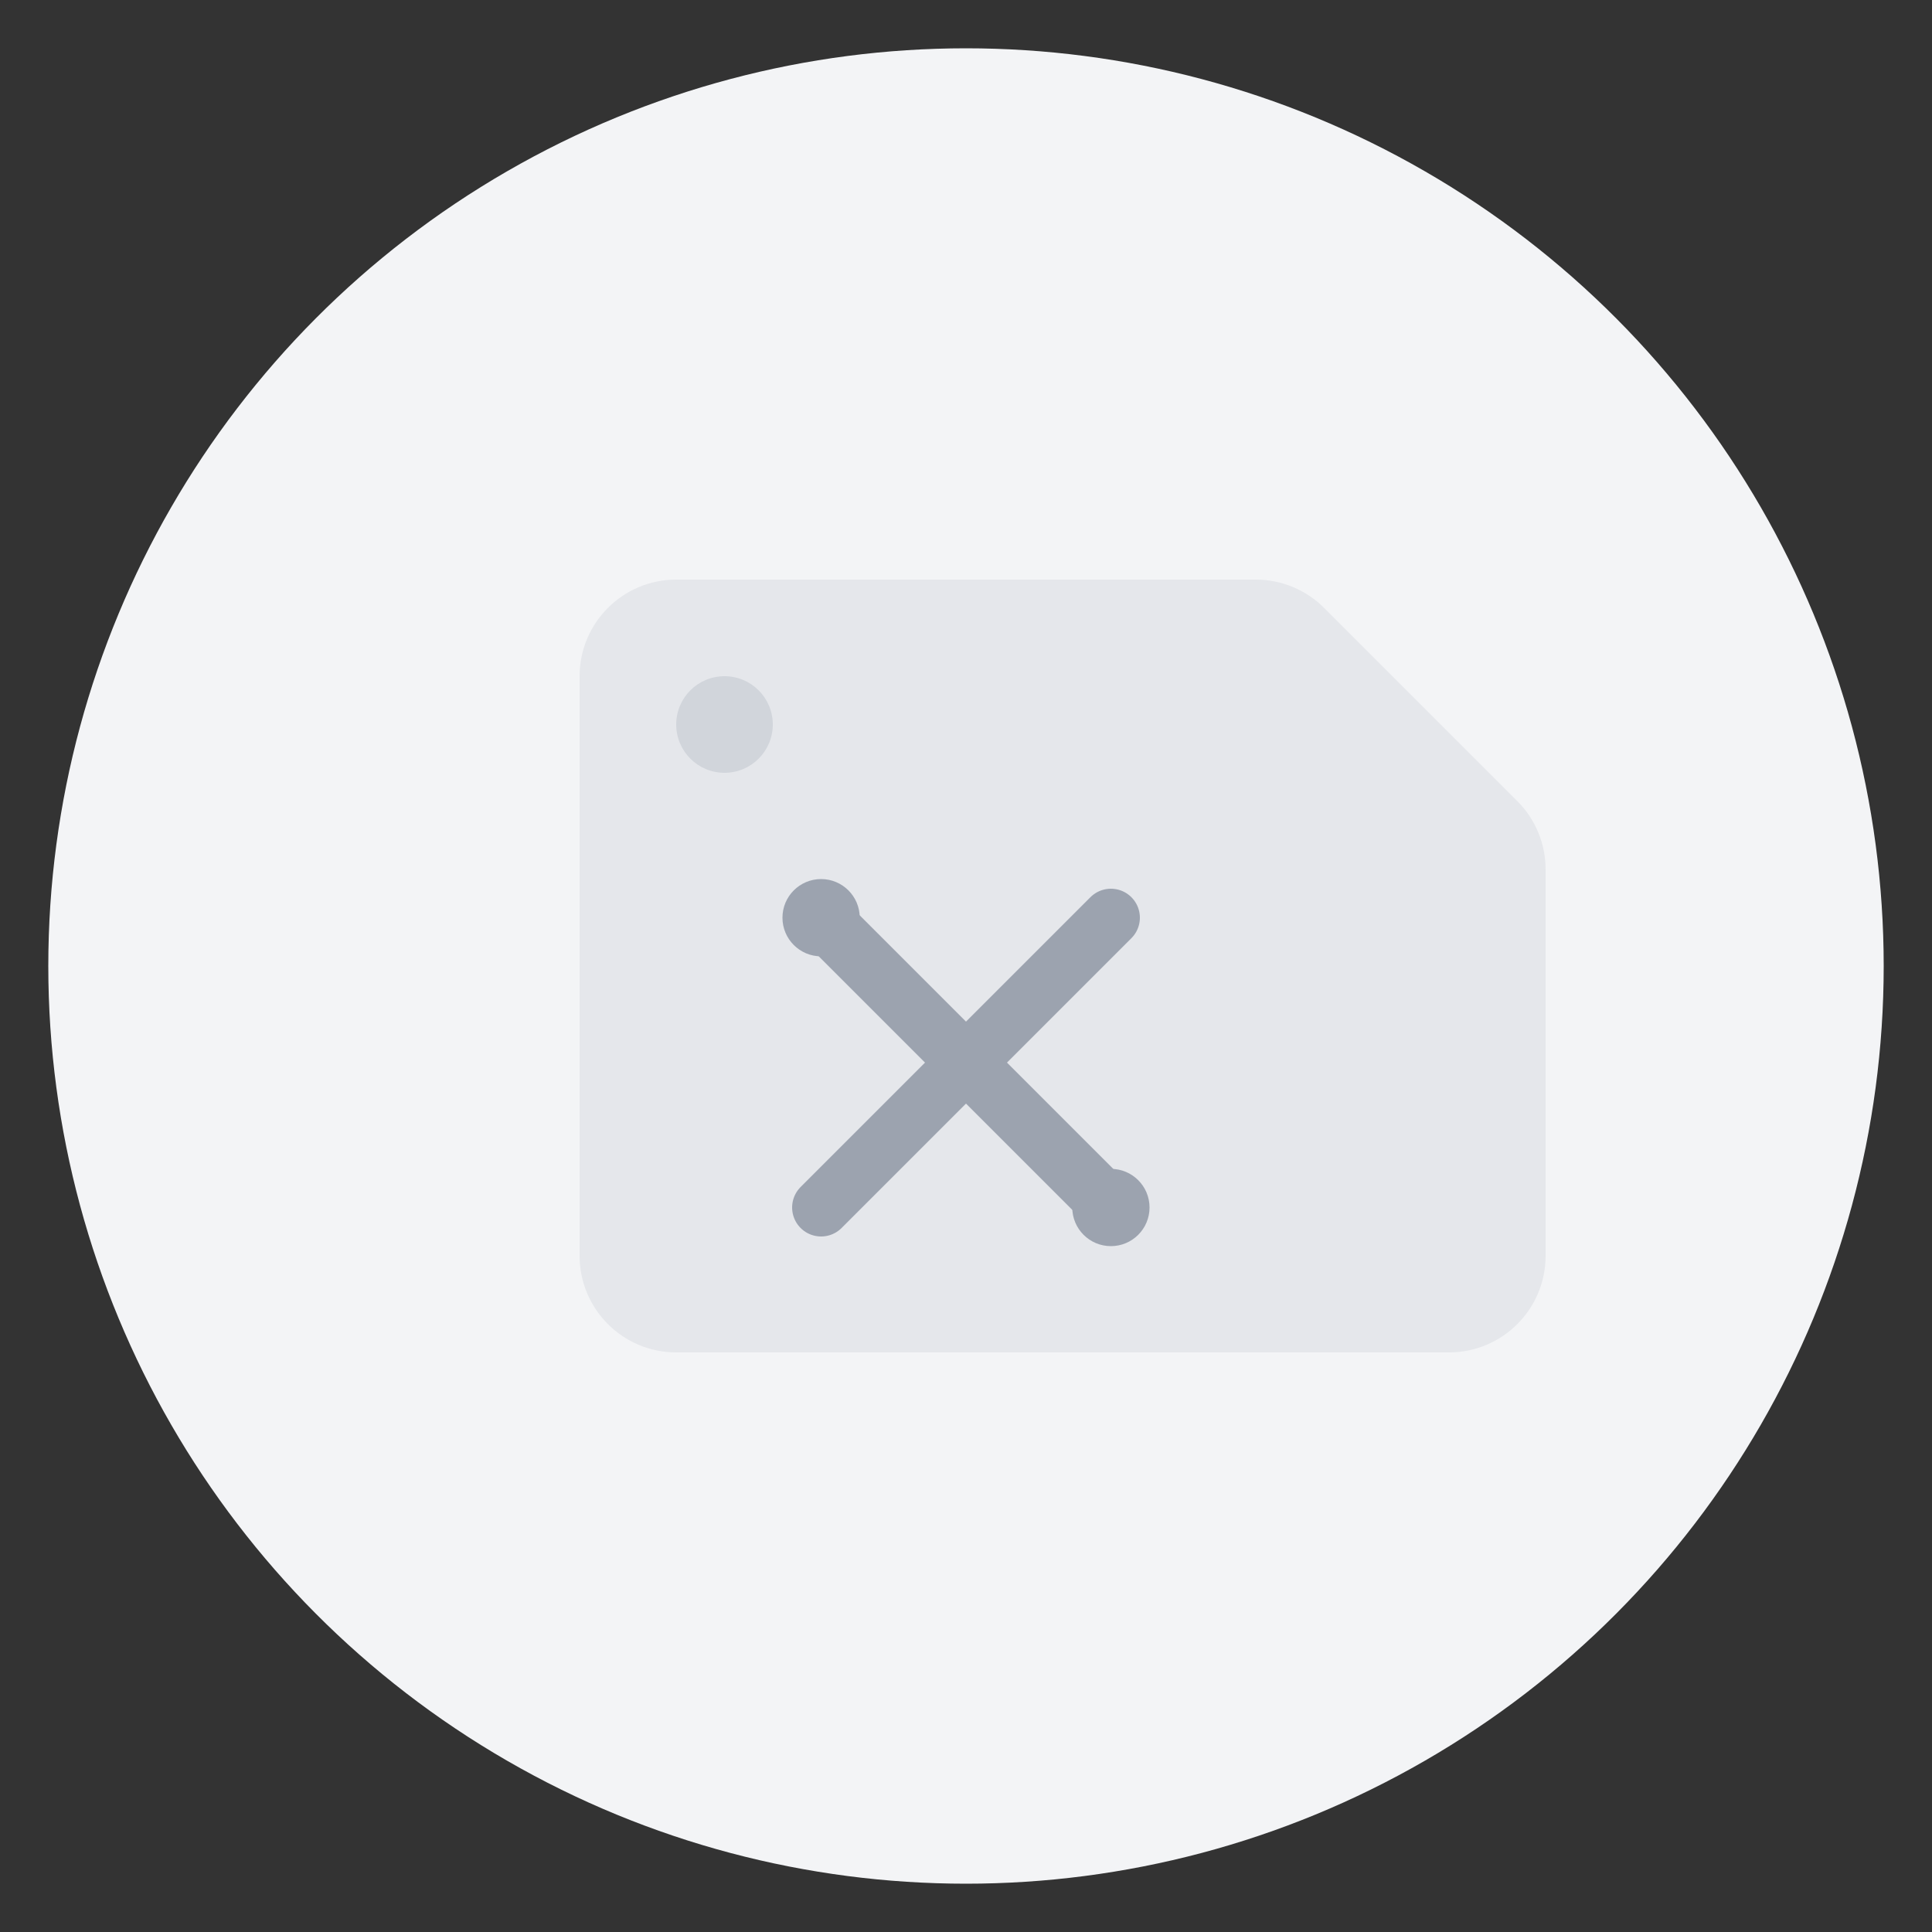 <?xml version="1.0" encoding="UTF-8"?>
<svg width="200" height="200" viewBox="0 0 200 200" fill="none" xmlns="http://www.w3.org/2000/svg">
    <rect x="0" y="0" width="200" height="200" fill="#333333" stroke="none"/>
    <!-- Arka plan daire -->
    <circle cx="100" cy="100" r="95" fill="#F3F4F6" />
    
    <!-- Etiket şekli -->
    <path d="M60 70C60 64.477 64.477 60 70 60H130C132.652 60 135.196 61.054 137.071 62.929L157.071 82.929C158.946 84.804 160 87.348 160 90V130C160 135.523 155.523 140 150 140H70C64.477 140 60 135.523 60 130V70Z" fill="#E5E7EB"/>
    
    <!-- İndirim yüzdesi -->
    <path d="M85 95L115 125M115 95L85 125" stroke="#9CA3AF" stroke-width="6" stroke-linecap="round"/>
    <circle cx="85" cy="95" r="4" fill="#9CA3AF"/>
    <circle cx="115" cy="125" r="4" fill="#9CA3AF"/>
    
    <!-- Etiket deliği -->
    <circle cx="75" cy="75" r="5" fill="#D1D5DB"/>
</svg> 